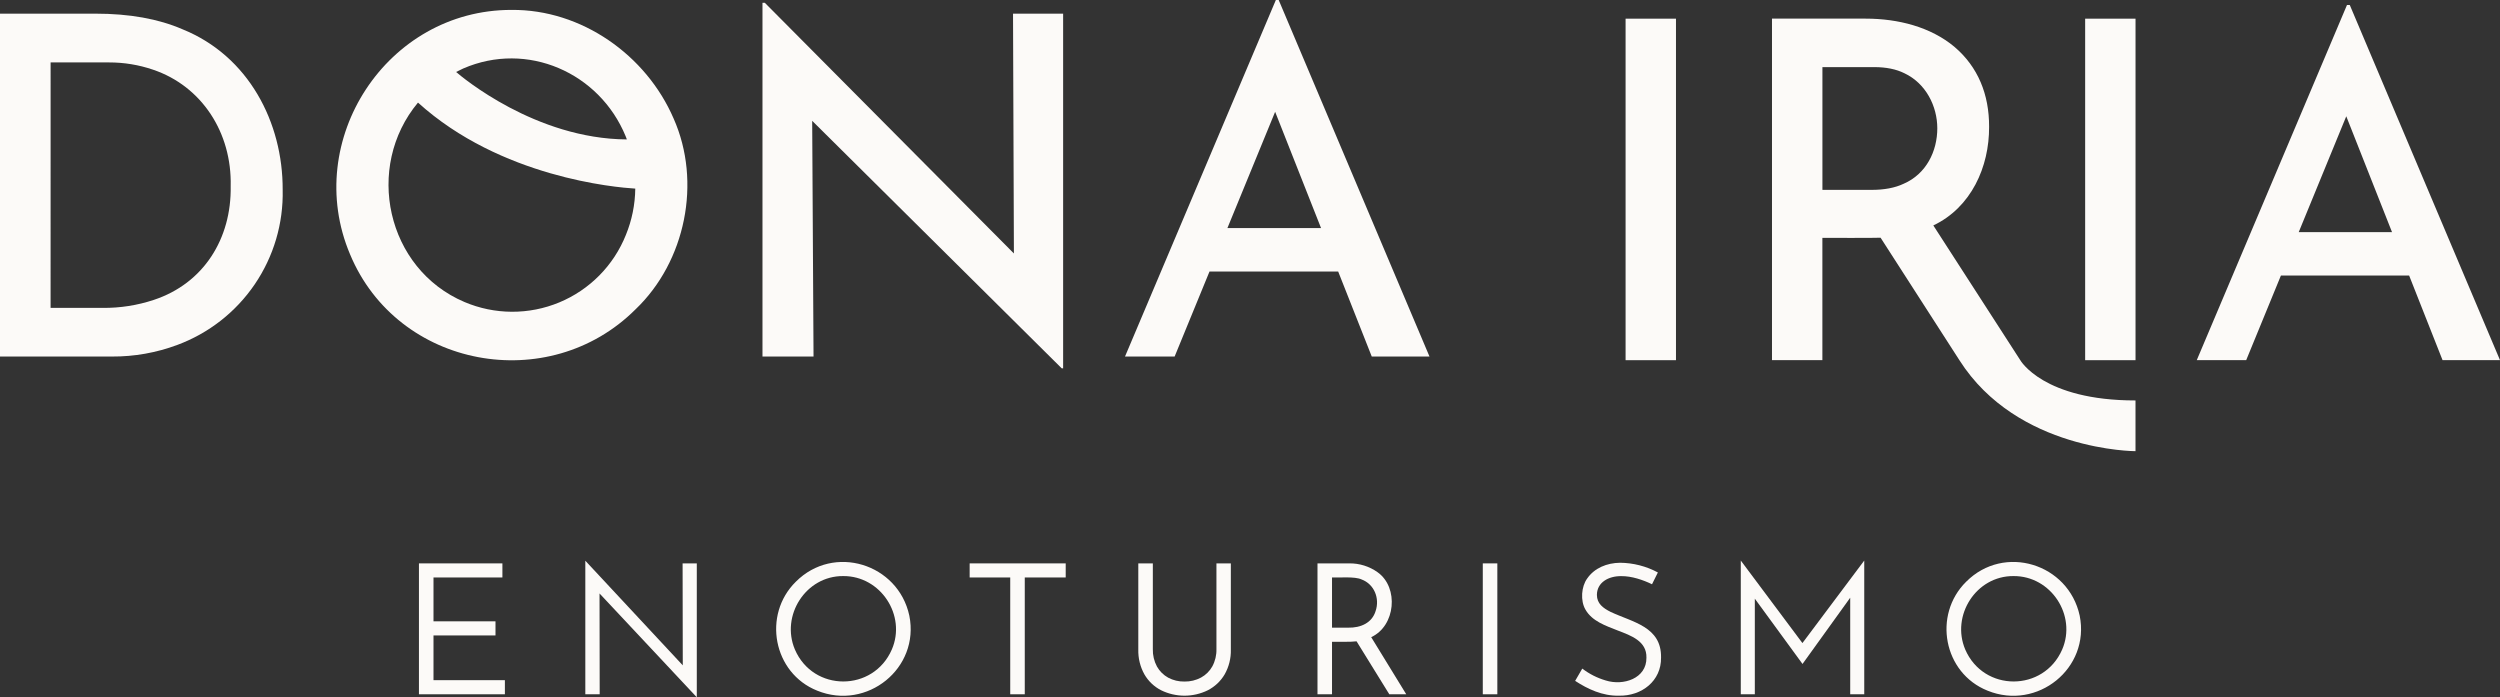 <svg width="1280" height="357" viewBox="0 0 1280 357" fill="none" xmlns="http://www.w3.org/2000/svg">
<rect x="0" y="0" width="1280" height="357" fill="#333333" stroke="none"/>
<path d="M0 182.547V6.992H48.89C66.297 6.992 81.14 9.655 93.42 14.982C127.26 28.637 144.87 62.657 144.73 97.196C145.12 114.401 140.128 131.3 130.448 145.537C120.769 159.774 106.885 170.641 90.73 176.624C80.048 180.605 68.731 182.612 57.33 182.547H0ZM25.9 157.636H52.52C61.441 157.736 70.316 156.348 78.78 153.531C104.23 145.12 118.6 122.197 118.11 95.259C118.76 68.001 103.39 44.118 78.3 35.658C71.092 33.202 63.526 31.953 55.91 31.963H25.91L25.9 157.636Z" fill="#FCFAF8"/>
<path d="M344.89 60.689C330.89 28.227 297.77 4.754 261.89 5.074C198 4.994 154.57 71.916 179.22 130.198C203.52 188.61 280.93 202.793 325.41 158.365C351 133.923 359.33 93.191 344.89 60.689ZM237.19 35.059C269.84 20.896 306.89 37.057 320.33 69.758C320.57 70.298 320.78 70.847 320.96 71.387C274.19 71.117 236.46 39.424 233.53 36.847C234.74 36.208 236 35.598 237.19 35.059ZM320.45 120.289C317.357 128.025 312.748 135.066 306.892 140.998C301.037 146.929 294.054 151.632 286.354 154.831C278.653 158.029 270.39 159.658 262.05 159.621C253.711 159.585 245.462 157.884 237.79 154.619C197.84 137.639 186.51 85.5 214.01 52.529C256.31 90.824 315.09 95.958 325.26 96.567C325.17 104.707 323.538 112.756 320.45 120.289Z" fill="#FCFAF8"/>
<path d="M544.32 7.012V188.589H543.6L415.84 61.868L416.53 182.547H390.39V1.448H391.6L519.12 129.778L518.67 7.012H544.32Z" fill="#FCFAF8"/>
<path d="M654.69 0H653.24L576 182.547H601.41L619.26 139.027H685.15L702.34 182.547H731.9L654.69 0ZM628.43 116.783L652.87 57.243L676.38 116.783H628.43Z" fill="#FCFAF8"/>
<path d="M832.3 9.559H858.1V184.414H832.3V9.559Z" fill="#FCFAF8"/>
<path d="M1034.38 184.405L989.86 115.425C1009.29 106.206 1018.53 85.39 1018.42 64.944C1018.49 48.354 1012.73 34.26 1000.69 23.992C988.49 13.794 971.89 9.549 955.26 9.539H907.26V184.405H933.06V121.788C936.06 121.788 960.48 121.868 962.86 121.708L1003.21 184.405C1032.85 231 1093.38 231 1093.38 231V205.03C1046.06 205.06 1034.38 184.405 1034.38 184.405ZM974.65 94.09C970.243 96.181 964.743 97.223 958.15 97.216H933.08V34.36H959.59C965.7 34.36 970.83 35.409 975.02 37.486C986.02 42.65 991.89 54.327 991.9 65.663C991.9 77.39 986.28 89.066 974.65 94.09Z" fill="#FCFAF8"/>
<path d="M1067.6 9.559H1093.39V184.414H1067.6V9.559Z" fill="#FCFAF8"/>
<path d="M1203.09 2.567H1201.65L1124.74 184.404H1150.05L1167.84 141.055H1233.47L1250.59 184.404H1280L1203.09 2.567ZM1176.94 118.861L1201.29 59.54L1224.72 118.861H1176.94Z" fill="#FCFAF8"/>
<path d="M258.501 348.246V355.47H214.5V288.451H257.232V295.664H221.947V318.12H253.693V325.343H221.947V348.246H258.501Z" fill="#FCFAF8"/>
<path d="M299.684 355.47H307.041L306.961 303.852L356.759 357V288.451H349.493L349.582 340.655L299.684 287.089V355.47Z" fill="#FCFAF8"/>
<path d="M465.573 315.189C459.845 288.6 426.88 278.326 407.448 297.86C390.295 314.752 395.813 344.629 418.443 353.632C443.872 363.935 471.021 342.195 465.573 315.189ZM431.737 294.949C450.939 294.83 464.154 315.159 456.617 332.547C447.151 354.337 416.414 354.407 406.988 332.547C399.641 315.238 412.516 294.81 431.737 294.949Z" fill="#FCFAF8"/>
<path d="M545.639 288.451V295.664H524.678V355.47H517.241V295.664H496.46V288.451H545.639Z" fill="#FCFAF8"/>
<path d="M630.193 288.451V332.597C630.307 337.025 629.215 341.402 627.034 345.265C625.003 348.728 622.026 351.546 618.448 353.393C614.72 355.232 610.615 356.188 606.453 356.188C602.291 356.188 598.186 355.232 594.458 353.393C590.884 351.554 587.92 348.728 585.922 345.255C583.773 341.385 582.7 337.016 582.813 332.597V288.451H590.25V332.329C590.164 335.442 590.894 338.523 592.369 341.271C593.713 343.662 595.699 345.633 598.107 346.965C600.668 348.328 603.539 349.012 606.443 348.952C609.401 349.006 612.323 348.305 614.929 346.915C617.352 345.593 619.35 343.62 620.697 341.221C622.179 338.477 622.91 335.393 622.816 332.279V288.451H630.193Z" fill="#FCFAF8"/>
<path d="M702.052 326.218C714.537 320.515 716.296 300.841 705.391 293.031C701.136 289.972 695.998 288.365 690.747 288.451H674.554V355.47H681.991V328.593C684.86 328.543 691.817 328.752 694.556 328.354L711.319 355.47H719.995L702.052 326.218ZM704.322 312.824C702.502 318.885 696.745 321.508 690.198 321.369H681.991V295.664C685.779 295.823 693.696 295.078 697.085 296.658C703.652 299.082 706.511 306.405 704.322 312.824Z" fill="#FCFAF8"/>
<path d="M766.635 288.451H759.188V355.47H766.635V288.451Z" fill="#FCFAF8"/>
<path d="M850.459 336.661C850.639 348.644 840.553 356.463 828.828 356.185C820.472 356.374 812.895 352.797 806.478 348.604L810.126 342.314C813.709 345.065 817.777 347.128 822.121 348.395C831.117 351.257 843.112 347.402 842.972 336.75C843.222 328.245 835.046 325.413 828.349 322.84C822.111 320.366 815.134 318.09 811.726 312.069C809.117 307.558 809.597 300.354 812.655 296.171C816.364 290.815 822.711 288.222 829.468 288.133C836.233 288.193 842.88 289.899 848.83 293.101L845.831 299.142C841.373 296.956 835.366 294.899 830.088 294.979C823.601 294.899 817.663 298.158 817.613 304.577C817.613 309.078 820.822 311.363 824.61 313.281C835.935 318.627 850.709 320.813 850.459 336.661Z" fill="#FCFAF8"/>
<path d="M954.495 355.47H947.308V306.028L922.889 339.95L898.469 306.515V355.47H891.282V287L922.839 329.248L954.495 287V355.47Z" fill="#FCFAF8"/>
<path d="M1064.8 315.199C1059.04 288.59 1026.12 278.326 1006.66 297.86C989.52 314.801 995.018 344.61 1017.66 353.632C1043.08 363.945 1070.24 342.185 1064.8 315.199ZM1030.95 294.949C1050.16 294.84 1063.35 315.139 1055.84 332.547C1046.36 354.337 1015.65 354.407 1006.2 332.547C998.856 315.238 1011.69 294.81 1030.95 294.949Z" fill="#FCFAF8"/>
</svg>
